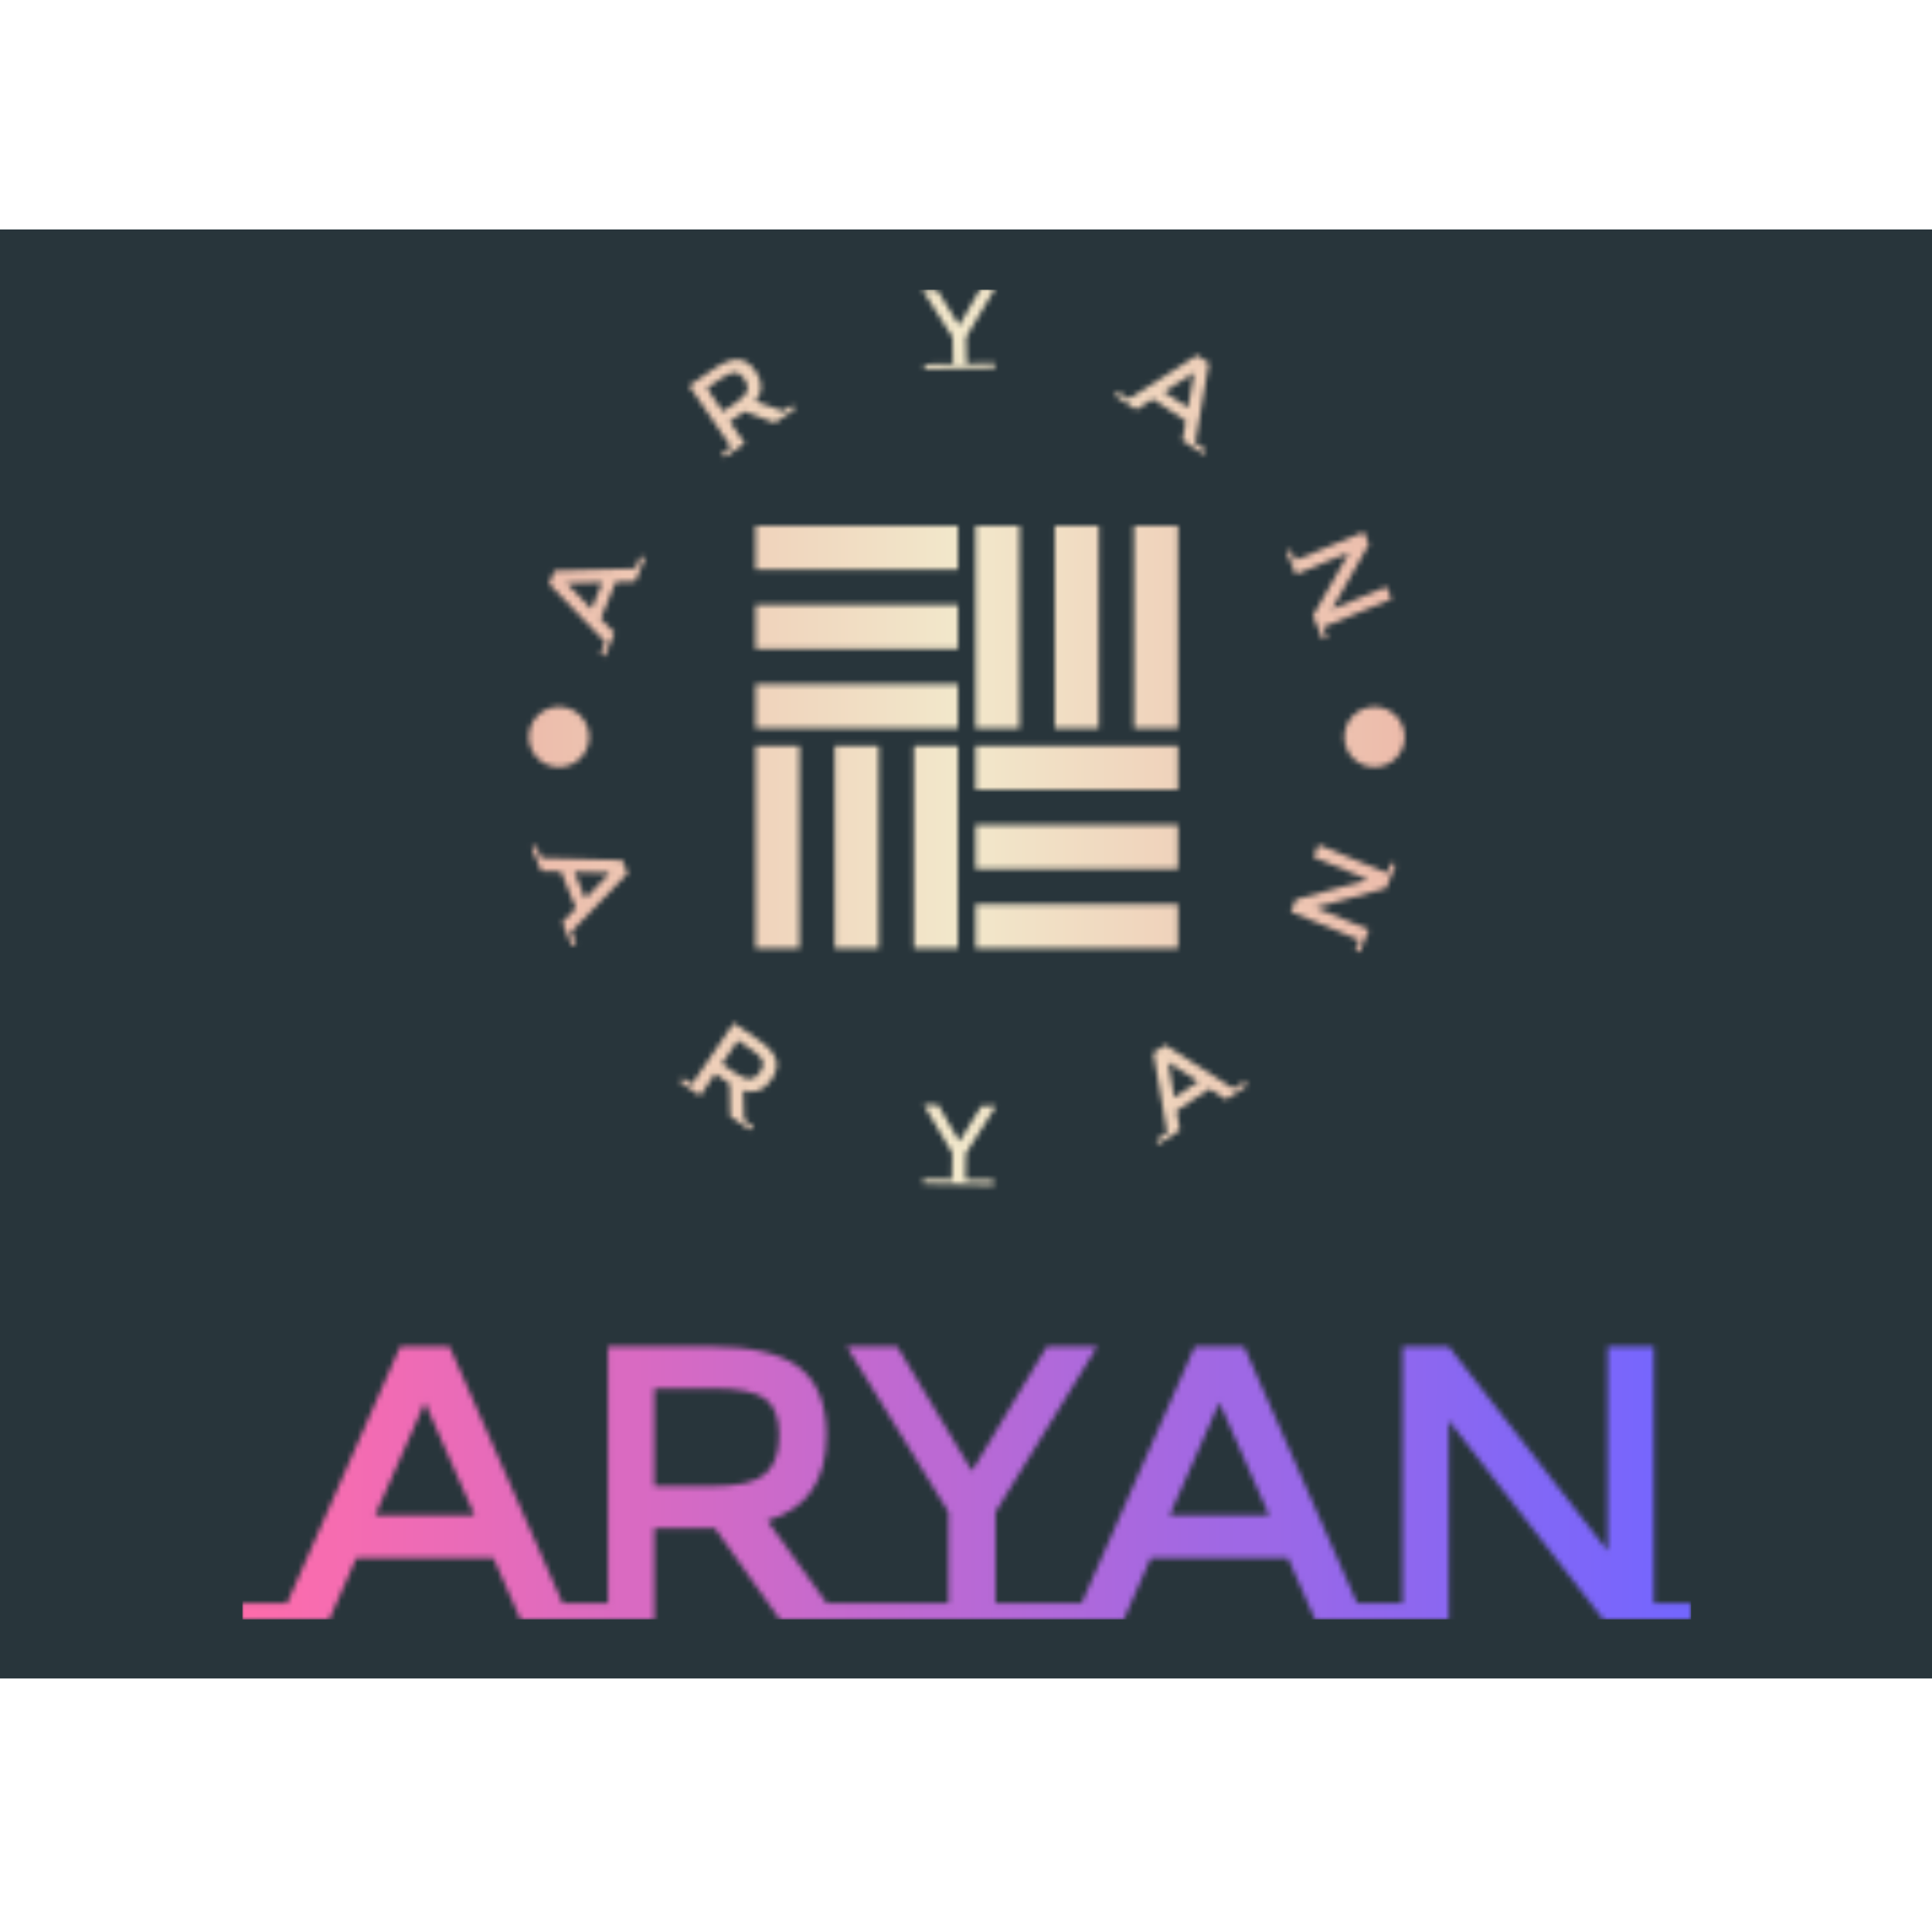 <svg xmlns="http://www.w3.org/2000/svg" version="1.1" xmlns:xlink="http://www.w3.org/1999/xlink" xmlns:svgjs="http://svgjs.dev/svgjs" width="308.761" height="304.916" viewBox="0 0 2000 1500"><rect width="2000" height="1500" fill="#28353b"></rect><g transform="matrix(0.75,0,0,0.75,250.774,62.057)"><svg viewBox="0 0 269 247" data-background-color="#28353b" preserveAspectRatio="xMidYMid meet" height="1836" width="2000" xmlns="http://www.w3.org/2000/svg" xmlns:xlink="http://www.w3.org/1999/xlink"><g id="tight-bounds" transform="matrix(1,0,0,1,-0.139,-0.1)"><svg viewBox="0 0 269.278 247.2" height="247.2" width="269.278"><g><svg viewBox="0 0 395.52 363.092" height="247.2" width="269.278"><g transform="matrix(1,0,0,1,0,288.472)"><svg viewBox="0 0 395.52 74.62" height="74.62" width="395.52"><g id="textblocktransform"><svg viewBox="0 0 395.52 74.62" height="74.62" width="395.52" id="textblock"><g><svg viewBox="0 0 395.52 74.62" height="74.62" width="395.52"><g transform="matrix(1,0,0,1,0,0)"><svg width="395.52" viewBox="-4.85 -34.95 185.24 34.95" height="74.62" data-palette-color="url(#e0cdf43c-1582-4440-9b4b-8516a77c6de1)"></svg></g></svg></g></svg></g></svg></g><g transform="matrix(1,0,0,1,75.544,0)"><svg viewBox="0 0 244.431 244.431" height="244.431" width="244.431"><g><svg viewBox="0 0 244.431 244.431" height="244.431" width="244.431"><g transform="matrix(1,0,0,1,64.603,64.603)"><svg viewBox="0 0 115.226 115.226" height="115.226" width="115.226"><g><svg xmlns="http://www.w3.org/2000/svg" xmlns:xlink="http://www.w3.org/1999/xlink" version="1.0" x="0" y="0" viewBox="1 1 48 48" enable-background="new 0 0 50 50" xml:space="preserve" height="115.226" width="115.226" class="icon-s-0" data-fill-palette-color="accent" id="s-0"></svg></g></svg></g><g></g></svg></g></svg></g><g></g></svg></g><defs></defs><mask id="3fc4424e-44aa-494d-8e79-54f48ece891e"><g id="SvgjsG1258"><svg viewBox="0 0 269.278 247.2" height="247.2" width="269.278"><g><svg viewBox="0 0 395.52 363.092" height="247.2" width="269.278"><g transform="matrix(1,0,0,1,0,288.472)"><svg viewBox="0 0 395.52 74.62" height="74.62" width="395.52"><g id="SvgjsG1257"><svg viewBox="0 0 395.52 74.62" height="74.62" width="395.52" id="SvgjsSvg1256"><g><svg viewBox="0 0 395.52 74.62" height="74.62" width="395.52"><g transform="matrix(1,0,0,1,0,0)"><svg width="395.52" viewBox="-4.85 -34.95 185.24 34.95" height="74.62" data-palette-color="url(#e0cdf43c-1582-4440-9b4b-8516a77c6de1)"><path d="M36.15-2.15L41.95-2.15 41.95 0 30.8 0 27.3-7.95 9.8-7.95 6.3 0-4.85 0-4.85-2.15 0.95-2.15 15.4-34.95 21.7-34.95 36.15-2.15ZM12.2-13.4L24.9-13.4 18.55-27.8 12.2-13.4ZM69.9-2.15L74.75-2.15 74.75 0 63.95 0 55.6-11.75 47.85-11.75 47.85 0 37.1 0 37.1-2.15 41.95-2.15 41.95-34.95 54.95-34.95Q62.95-34.95 66.4-32.25 69.85-29.55 69.85-23.6L69.85-23.6Q69.85-14.95 62.3-12.7L62.3-12.7 69.9-2.15ZM55.2-17.1Q60.2-17.1 62-18.65 63.8-20.2 63.8-23.63 63.8-27.05 61.95-28.33 60.1-29.6 55.35-29.6L55.35-29.6 47.85-29.6 47.85-17.1 55.2-17.1ZM72.84-2.15L85.44-2.15 85.44-13.8 72.44-34.95 78.89-34.95 88.44-19.05 98-34.95 104.44-34.95 91.44-13.8 91.44-2.15 104.05-2.15 104.05 0 72.84 0 72.84-2.15ZM137.64-2.15L143.44-2.15 143.44 0 132.29 0 128.79-7.95 111.29-7.95 107.79 0 96.64 0 96.64-2.15 102.44-2.15 116.89-34.95 123.19-34.95 137.64-2.15ZM113.69-13.4L126.39-13.4 120.04-27.8 113.69-13.4ZM138.59-2.15L143.44-2.15 143.44-34.95 149.34-34.95 169.64-8.85 169.64-34.95 175.54-34.95 175.54-2.15 180.39-2.15 180.39 0 169.14 0 149.34-25.5 149.34 0 138.59 0 138.59-2.15Z" opacity="1" transform="matrix(1,0,0,1,0,0)" fill="white" class="wordmark-text-0" id="SvgjsPath1255"></path></svg></g></svg></g></svg></g></svg></g><g transform="matrix(1,0,0,1,75.544,0)"><svg viewBox="0 0 244.431 244.431" height="244.431" width="244.431"><g><svg viewBox="0 0 244.431 244.431" height="244.431" width="244.431"><g transform="matrix(1,0,0,1,64.603,64.603)"><svg viewBox="0 0 115.226 115.226" height="115.226" width="115.226"><g><svg xmlns="http://www.w3.org/2000/svg" xmlns:xlink="http://www.w3.org/1999/xlink" version="1.0" x="0" y="0" viewBox="1 1 48 48" enable-background="new 0 0 50 50" xml:space="preserve" height="115.226" width="115.226" class="icon-s-0" data-fill-palette-color="accent" id="SvgjsSvg1254"></svg></g></svg></g><g></g></svg></g></svg></g><g></g></svg></g><defs></defs></svg></g></mask><linearGradient x1="0" x2="1" y1="0.548" y2="0.55" id="e0cdf43c-1582-4440-9b4b-8516a77c6de1"><stop stop-color="#ff6cab" offset="0"></stop><stop stop-color="#7366ff" offset="1"></stop></linearGradient><rect width="269.278" height="247.2" fill="url(#e0cdf43c-1582-4440-9b4b-8516a77c6de1)" mask="url(#3fc4424e-44aa-494d-8e79-54f48ece891e)" data-fill-palette-color="primary"></rect><mask id="35962a92-9fdd-413d-8433-66dfcf24311f"><g id="SvgjsG1267"><svg viewBox="0 0 269.278 247.2" height="247.2" width="269.278"><g><svg viewBox="0 0 395.52 363.092" height="247.2" width="269.278"><g transform="matrix(1,0,0,1,0,288.472)"><svg viewBox="0 0 395.52 74.62" height="74.62" width="395.52"><g id="SvgjsG1266"><svg viewBox="0 0 395.52 74.62" height="74.62" width="395.52" id="SvgjsSvg1265"><g><svg viewBox="0 0 395.52 74.62" height="74.62" width="395.52"><g transform="matrix(1,0,0,1,0,0)"><svg width="395.52" viewBox="-4.85 -34.95 185.24 34.95" height="74.62" data-palette-color="url(#e0cdf43c-1582-4440-9b4b-8516a77c6de1)"></svg></g></svg></g></svg></g></svg></g><g transform="matrix(1,0,0,1,75.544,0)"><svg viewBox="0 0 244.431 244.431" height="244.431" width="244.431"><g><svg viewBox="0 0 244.431 244.431" height="244.431" width="244.431"><g transform="matrix(1,0,0,1,64.603,64.603)"><svg viewBox="0 0 115.226 115.226" height="115.226" width="115.226"><g><svg xmlns="http://www.w3.org/2000/svg" xmlns:xlink="http://www.w3.org/1999/xlink" version="1.0" x="0" y="0" viewBox="1 1 48 48" enable-background="new 0 0 50 50" xml:space="preserve" height="115.226" width="115.226" class="icon-s-0" data-fill-palette-color="accent" id="SvgjsSvg1264"><g fill="white"><g fill="white"><rect x="1" y="1" fill="white" width="23" height="5"></rect><rect x="1" y="10" fill="white" width="23" height="5"></rect><rect x="1" y="19" fill="white" width="23" height="5"></rect></g><g fill="white"><rect x="26" y="26" fill="white" width="23" height="5"></rect><rect x="26" y="35" fill="white" width="23" height="5"></rect><rect x="26" y="44" fill="white" width="23" height="5"></rect></g><g fill="white"><rect x="19" y="26" fill="white" width="5" height="23"></rect><rect x="10" y="26" fill="white" width="5" height="23"></rect><rect x="1" y="26" fill="white" width="5" height="23"></rect></g><g fill="white"><rect x="44" y="1" fill="white" width="5" height="23"></rect><rect x="35" y="1" fill="white" width="5" height="23"></rect><rect x="26" y="1" fill="white" width="5" height="23"></rect></g></g></svg></g></svg></g><g><path d="M31.86 76.263l1.351-3.308 1.229 0.502-2.6 6.367-5.353 0.143-4.08 9.988 3.718 3.859-2.6 6.366-1.229-0.502 1.355-3.317-15.36-15.902 1.468-3.595zM19.852 87.316l2.963-7.254-9.707 0.272z" fill="white"></path><path d="M72.155 33.375l2.47-1.693 0.75 1.096-5.5 3.768-8.345-3.067-3.944 2.702 4.096 5.978-5.468 3.746-0.75-1.095 2.47-1.692-11.435-16.691 6.612-4.53c2.712-1.858 4.969-2.731 6.772-2.619 1.797 0.116 3.388 1.184 4.772 3.203v0c2.008 2.931 1.992 5.657-0.049 8.177v0zM59.465 30.889c1.696-1.162 2.669-2.215 2.917-3.16 0.252-0.939-0.021-1.99-0.818-3.154-0.797-1.164-1.656-1.745-2.575-1.745-0.928-0.001-2.197 0.549-3.805 1.651v0l-3.821 2.618 4.356 6.357z" fill="white"></path><path d="M110.701 20.548l7.775-0.127-0.117-7.186-8.237-12.913 3.982-0.065 6.048 9.715 5.728-9.907 3.982-0.065-7.811 13.175 0.117 7.186 7.775-0.127 0.022 1.327-19.242 0.314z" fill="white"></path><path d="M184.521 42.029l2.979 1.974-0.734 1.106-5.732-3.799 0.91-5.276-8.994-5.961-4.513 2.888-5.732-3.799 0.733-1.107 2.987 1.98 18.607-11.94 3.237 2.145zM176.04 28.085l6.531 4.329 1.638-9.572z" fill="white"></path><path d="M210.675 71.259l1.143 2.767 18.7-7.723 1.387 3.358-10.099 17.724 14.881-6.146 1.387 3.358-18.7 7.724 1.143 2.767-1.227 0.507-2.648-6.412 9.875-17.297-14.539 6.005-2.53-6.126z" fill="white"></path><path d="M14.361 175.321l1.355 3.317-1.229 0.502-2.601-6.366 3.718-3.859-4.081-9.988-5.356-0.152-2.6-6.366 1.228-0.502 1.356 3.317 22.1 0.6 1.469 3.594zM15.196 159.022l2.963 7.254 6.74-6.991z" fill="white"></path><path d="M61.47 226.656l2.47 1.692-0.75 1.096-5.501-3.769-0.153-8.889-3.944-2.702-4.096 5.978-5.467-3.746 0.75-1.095 2.47 1.692 11.436-16.691 6.612 4.53c2.717 1.862 4.347 3.651 4.887 5.37 0.541 1.718 0.122 3.584-1.258 5.598v0c-2.012 2.937-4.561 3.909-7.648 2.916v0zM59.206 213.925c1.696 1.162 3.03 1.688 4 1.579 0.967-0.104 1.849-0.738 2.646-1.902 0.797-1.164 1.032-2.177 0.703-3.039-0.338-0.861-1.311-1.842-2.92-2.944v0l-3.821-2.618-4.355 6.357z" fill="white"></path><path d="M110.392 242.79l7.774 0.127 0.118-7.186-7.811-13.175 3.982 0.065 5.728 9.907 6.048-9.715 3.982 0.065-8.227 12.914-0.117 7.185 7.764 0.127-0.021 1.327-19.242-0.314z" fill="white"></path><path d="M194.963 218.165l2.986-1.979 0.734 1.106-5.733 3.8-4.513-2.889-8.993 5.961 0.902 5.282-5.733 3.8-0.733-1.107 2.987-1.98-3.748-21.789 3.236-2.145zM178.817 220.544l6.531-4.328-8.178-5.238z" fill="white"></path><path d="M228.146 180.396l1.143-2.767-18.7-7.724 1.387-3.358 19.663-5.432-14.881-6.146 1.391-3.368 18.7 7.724 1.139-2.758 1.227 0.507-2.648 6.411-19.203 5.287 14.539 6.005-2.53 6.126z" fill="white"></path><path d="M2.769 122.218c0-4.549 3.687-8.236 8.235-8.236 4.549 0 8.236 3.687 8.236 8.236 0 4.549-3.687 8.236-8.236 8.236-4.549 0-8.236-3.687-8.235-8.236z" fill="white"></path><path d="M225.191 122.218c0-4.549 3.687-8.236 8.236-8.236 4.549 0 8.236 3.687 8.236 8.236 0 4.549-3.687 8.236-8.236 8.236-4.549 0-8.236-3.687-8.236-8.236z" fill="white"></path></g></svg></g></svg></g><g></g></svg></g><defs></defs><mask><g id="SvgjsG1263"><svg viewBox="0 0 269.278 247.2" height="247.2" width="269.278"><g><svg viewBox="0 0 395.52 363.092" height="247.2" width="269.278"><g transform="matrix(1,0,0,1,0,288.472)"><svg viewBox="0 0 395.52 74.62" height="74.62" width="395.52"><g id="SvgjsG1262"><svg viewBox="0 0 395.52 74.62" height="74.62" width="395.52" id="SvgjsSvg1261"><g><svg viewBox="0 0 395.52 74.62" height="74.62" width="395.52"><g transform="matrix(1,0,0,1,0,0)"><svg width="395.52" viewBox="-4.85 -34.95 185.24 34.95" height="74.62" data-palette-color="url(#e0cdf43c-1582-4440-9b4b-8516a77c6de1)"></svg></g></svg></g></svg></g></svg></g><g transform="matrix(1,0,0,1,75.544,0)"><svg viewBox="0 0 244.431 244.431" height="244.431" width="244.431"><g><svg viewBox="0 0 244.431 244.431" height="244.431" width="244.431"><g transform="matrix(1,0,0,1,64.603,64.603)"><svg viewBox="0 0 115.226 115.226" height="115.226" width="115.226"><g><svg xmlns="http://www.w3.org/2000/svg" xmlns:xlink="http://www.w3.org/1999/xlink" version="1.0" x="0" y="0" viewBox="1 1 48 48" enable-background="new 0 0 50 50" xml:space="preserve" height="115.226" width="115.226" class="icon-s-0" data-fill-palette-color="accent" id="SvgjsSvg1259"></svg></g></svg></g><g></g></svg></g></svg></g><g></g></svg></g><defs></defs></svg></g></mask></svg></g></mask><linearGradient x1="0.054" x2="0.941" y1="0.5" y2="0.5" id="9621c76b-46ca-4198-8bb2-ff435774856a"><stop stop-color="#eaa79c" offset="0"></stop><stop stop-color="#f2e8cb" offset="0.498"></stop><stop stop-color="#eaa79c" offset="1"></stop></linearGradient><rect width="269.278" height="247.2" fill="url(#9621c76b-46ca-4198-8bb2-ff435774856a)" mask="url(#35962a92-9fdd-413d-8433-66dfcf24311f)" data-fill-palette-color="accent"></rect></svg><rect width="269.278" height="247.2" fill="none" stroke="none" visibility="hidden"></rect></g></svg></g></svg>